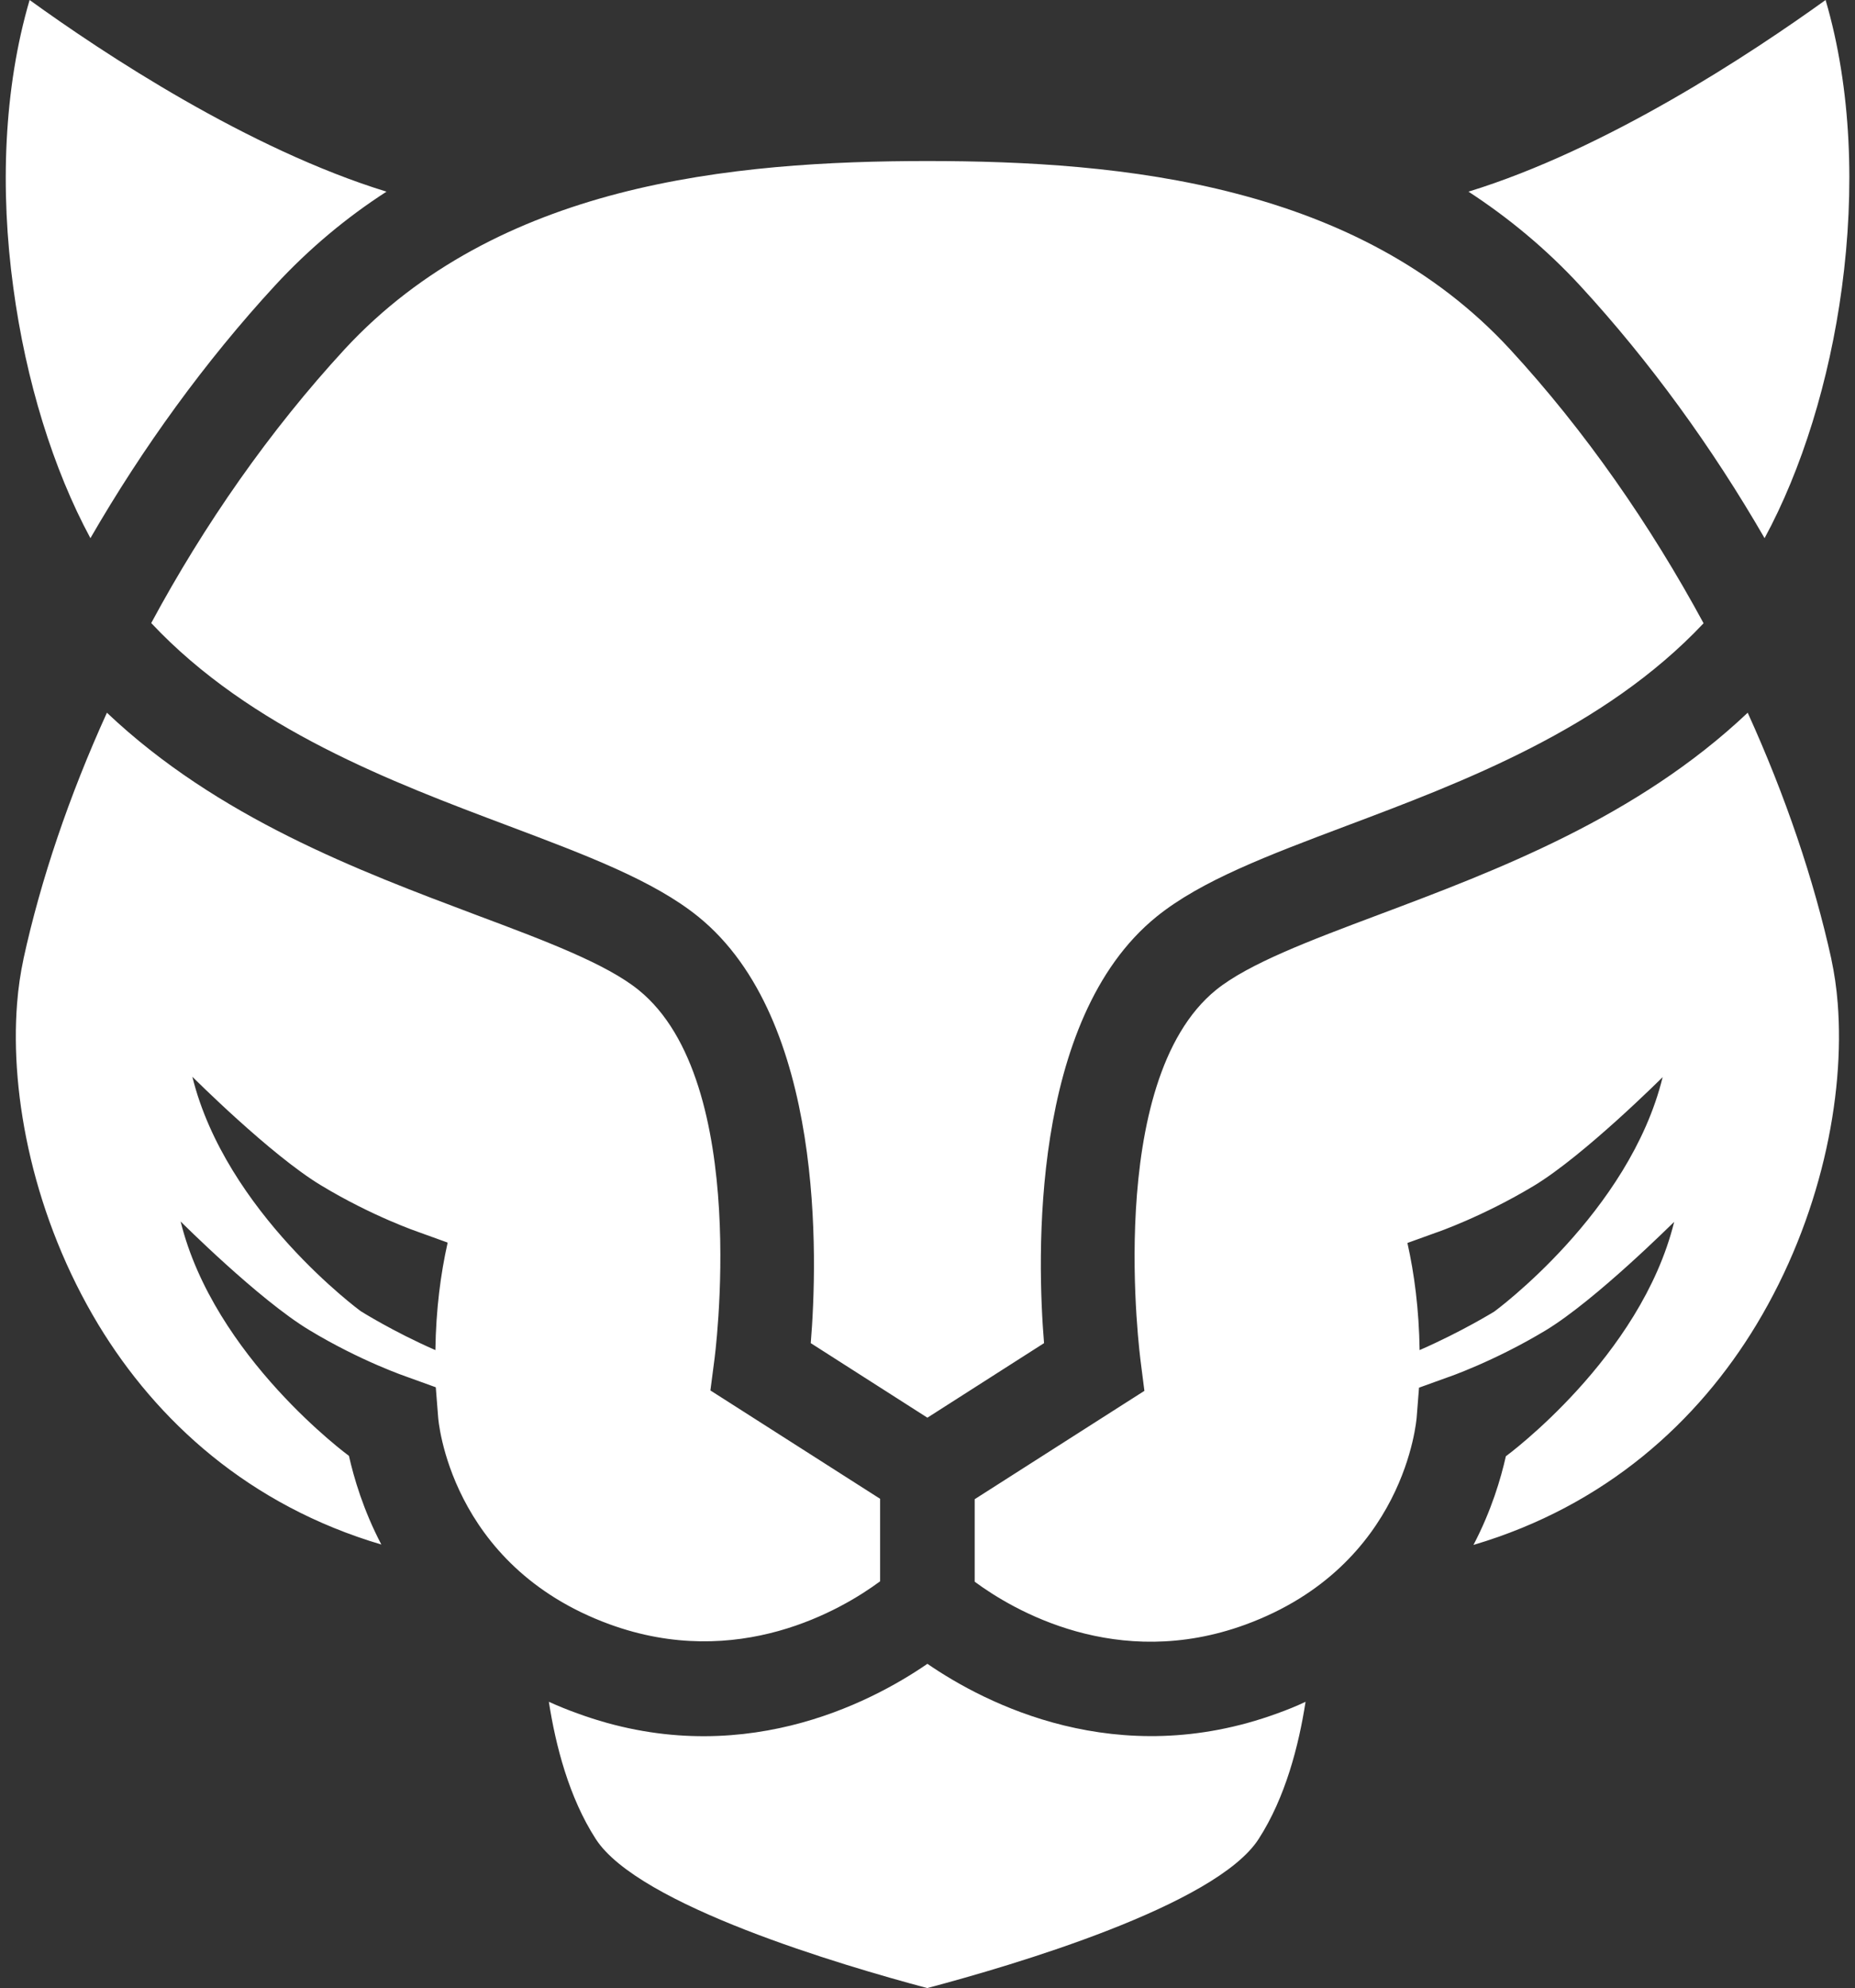 <?xml version="1.0" encoding="UTF-8" standalone="no"?><svg xmlns="http://www.w3.org/2000/svg" xmlns:xlink="http://www.w3.org/1999/xlink" fill="#ffffff" height="1000" preserveAspectRatio="xMidYMid meet" version="1" viewBox="-2.9 0.0 933.5 1000.0" width="933.5" zoomAndPan="magnify"><rect x="-2.9" y="0.0" width="933.5" height="1000.0" fill="#333333" stroke="none"/><g id="change1_1"><path clip-rule="evenodd" d="M356.5,684.8c0.1-0.4,19.1-140.6-38-186.8c-16.3-13.2-46.8-24.7-82.1-37.9 c-58.7-22.1-129.6-48.7-185.5-101.6c-19,41.8-33.3,84-42,123.9v0.1c-1.5,7-2.6,14.4-3.2,22.2c-3.7,46.9,8.5,107.9,40.9,161.6 C76,714.8,122.4,757.2,189,776.9c-9.1-17.4-13.8-33.5-16.3-44.6c0,0-67.9-49.7-84.7-117.9c0.1,0.1,39.3,39.3,64.7,54.6 c25.9,15.7,49.3,23.6,49.3,23.6l14.4,5.2l1.2,15.2c0,0.2,5.3,74.4,86.2,104c64.6,23.6,117-7.4,136.2-21.6v-41.5l-72.7-46.4 l-12.7-8.1L356.5,684.8L356.5,684.8z M640,861.8c-80.7,29.5-147.1-4.9-176.2-24.9c-29.1,20-95.5,54.5-176.2,24.9 c-5-1.8-9.7-3.7-14.3-5.8c3.4,21.9,10.1,48.1,23.6,69c21.5,33.4,123.7,63.5,166.8,75c43.1-11.4,145.3-41.5,166.8-75 c13.5-20.9,20.2-47.1,23.6-69C649.7,858.1,645,860,640,861.8L640,861.8z M691.2,460c-35.2,13.2-65.7,24.7-82.1,37.9 c-57,46.2-38,186.4-38,186.8l1.9,14.9l-12.7,8.1l-72.7,46.4v41.5c19.2,14.2,71.6,45.2,136.2,21.6c80.9-29.6,86.1-103.8,86.2-104 l1.2-15.2l14.4-5.2c0.1,0,23.4-8,49.3-23.6c25.3-15.3,64.5-54.5,64.7-54.6c-16.8,68.2-84.7,117.9-84.7,117.9 c-2.5,11.1-7.2,27.2-16.3,44.6c66.6-19.7,113-62.1,142.4-110.8c32.4-53.7,44.6-114.6,40.9-161.6c-0.6-7.8-1.7-15.2-3.2-22.2v-0.1 c-8.8-39.9-23.1-82.1-42.1-123.9C820.8,411.3,750,437.9,691.2,460L691.2,460z M711.5,679.1c-0.3-20.6-2.7-38.5-6.1-53.7l0-0.2 l14.4-5.2c0.1,0,23.4-8,49.3-23.6c25.3-15.3,64.6-54.5,64.7-54.6c-16.7,68.2-84.7,117.9-84.7,117.9S732.8,669.8,711.5,679.1 L711.5,679.1z M736.1,96.4c19.9,13,38.8,28.5,56,47.1c35.3,38.3,66.7,81.7,93,127.2c18.7-34.5,32.6-79,38.9-126 c6.6-49,4.9-100.1-8.2-144.7C878.1,27.1,805.7,75,736.1,96.4L736.1,96.4z M42.6,270.7c26.3-45.5,57.7-88.9,93-127.2 c17.2-18.6,36-34.2,56-47.1C122,75,49.5,27.1,12,0C-1.1,44.6-2.9,95.7,3.8,144.7C10.1,191.6,23.9,236.1,42.6,270.7L42.6,270.7z M253.2,415.5c39,14.7,72.8,27.4,95.3,45.6c63.7,51.6,60.1,172.1,56.6,214.5l58.7,37.5l58.7-37.5c-3.5-42.4-7.1-162.9,56.6-214.5 c22.5-18.2,56.3-30.9,95.3-45.6c58.5-22,129.9-48.8,180-102c-26.7-49.3-59.6-96.8-97.4-137.8c-38.4-41.6-87-65.1-137.7-78.3 C567.4,83.8,512.5,81,463.8,81c-48.6,0-103.5,2.8-155.5,16.3c-50.7,13.2-99.3,36.8-137.7,78.3c-37.8,41-70.8,88.4-97.4,137.8 C123.3,366.7,194.7,393.5,253.2,415.5L253.2,415.5z M222.3,625.4c-3.4,15.2-5.8,33-6.1,53.7c-21.3-9.3-37.6-19.6-37.6-19.6 s-67.9-49.7-84.7-117.9c0.1,0.1,39.3,39.3,64.7,54.6c25.9,15.7,49.3,23.6,49.3,23.6l14.4,5.2L222.3,625.4L222.3,625.4z" fill-rule="evenodd"/></g></svg>